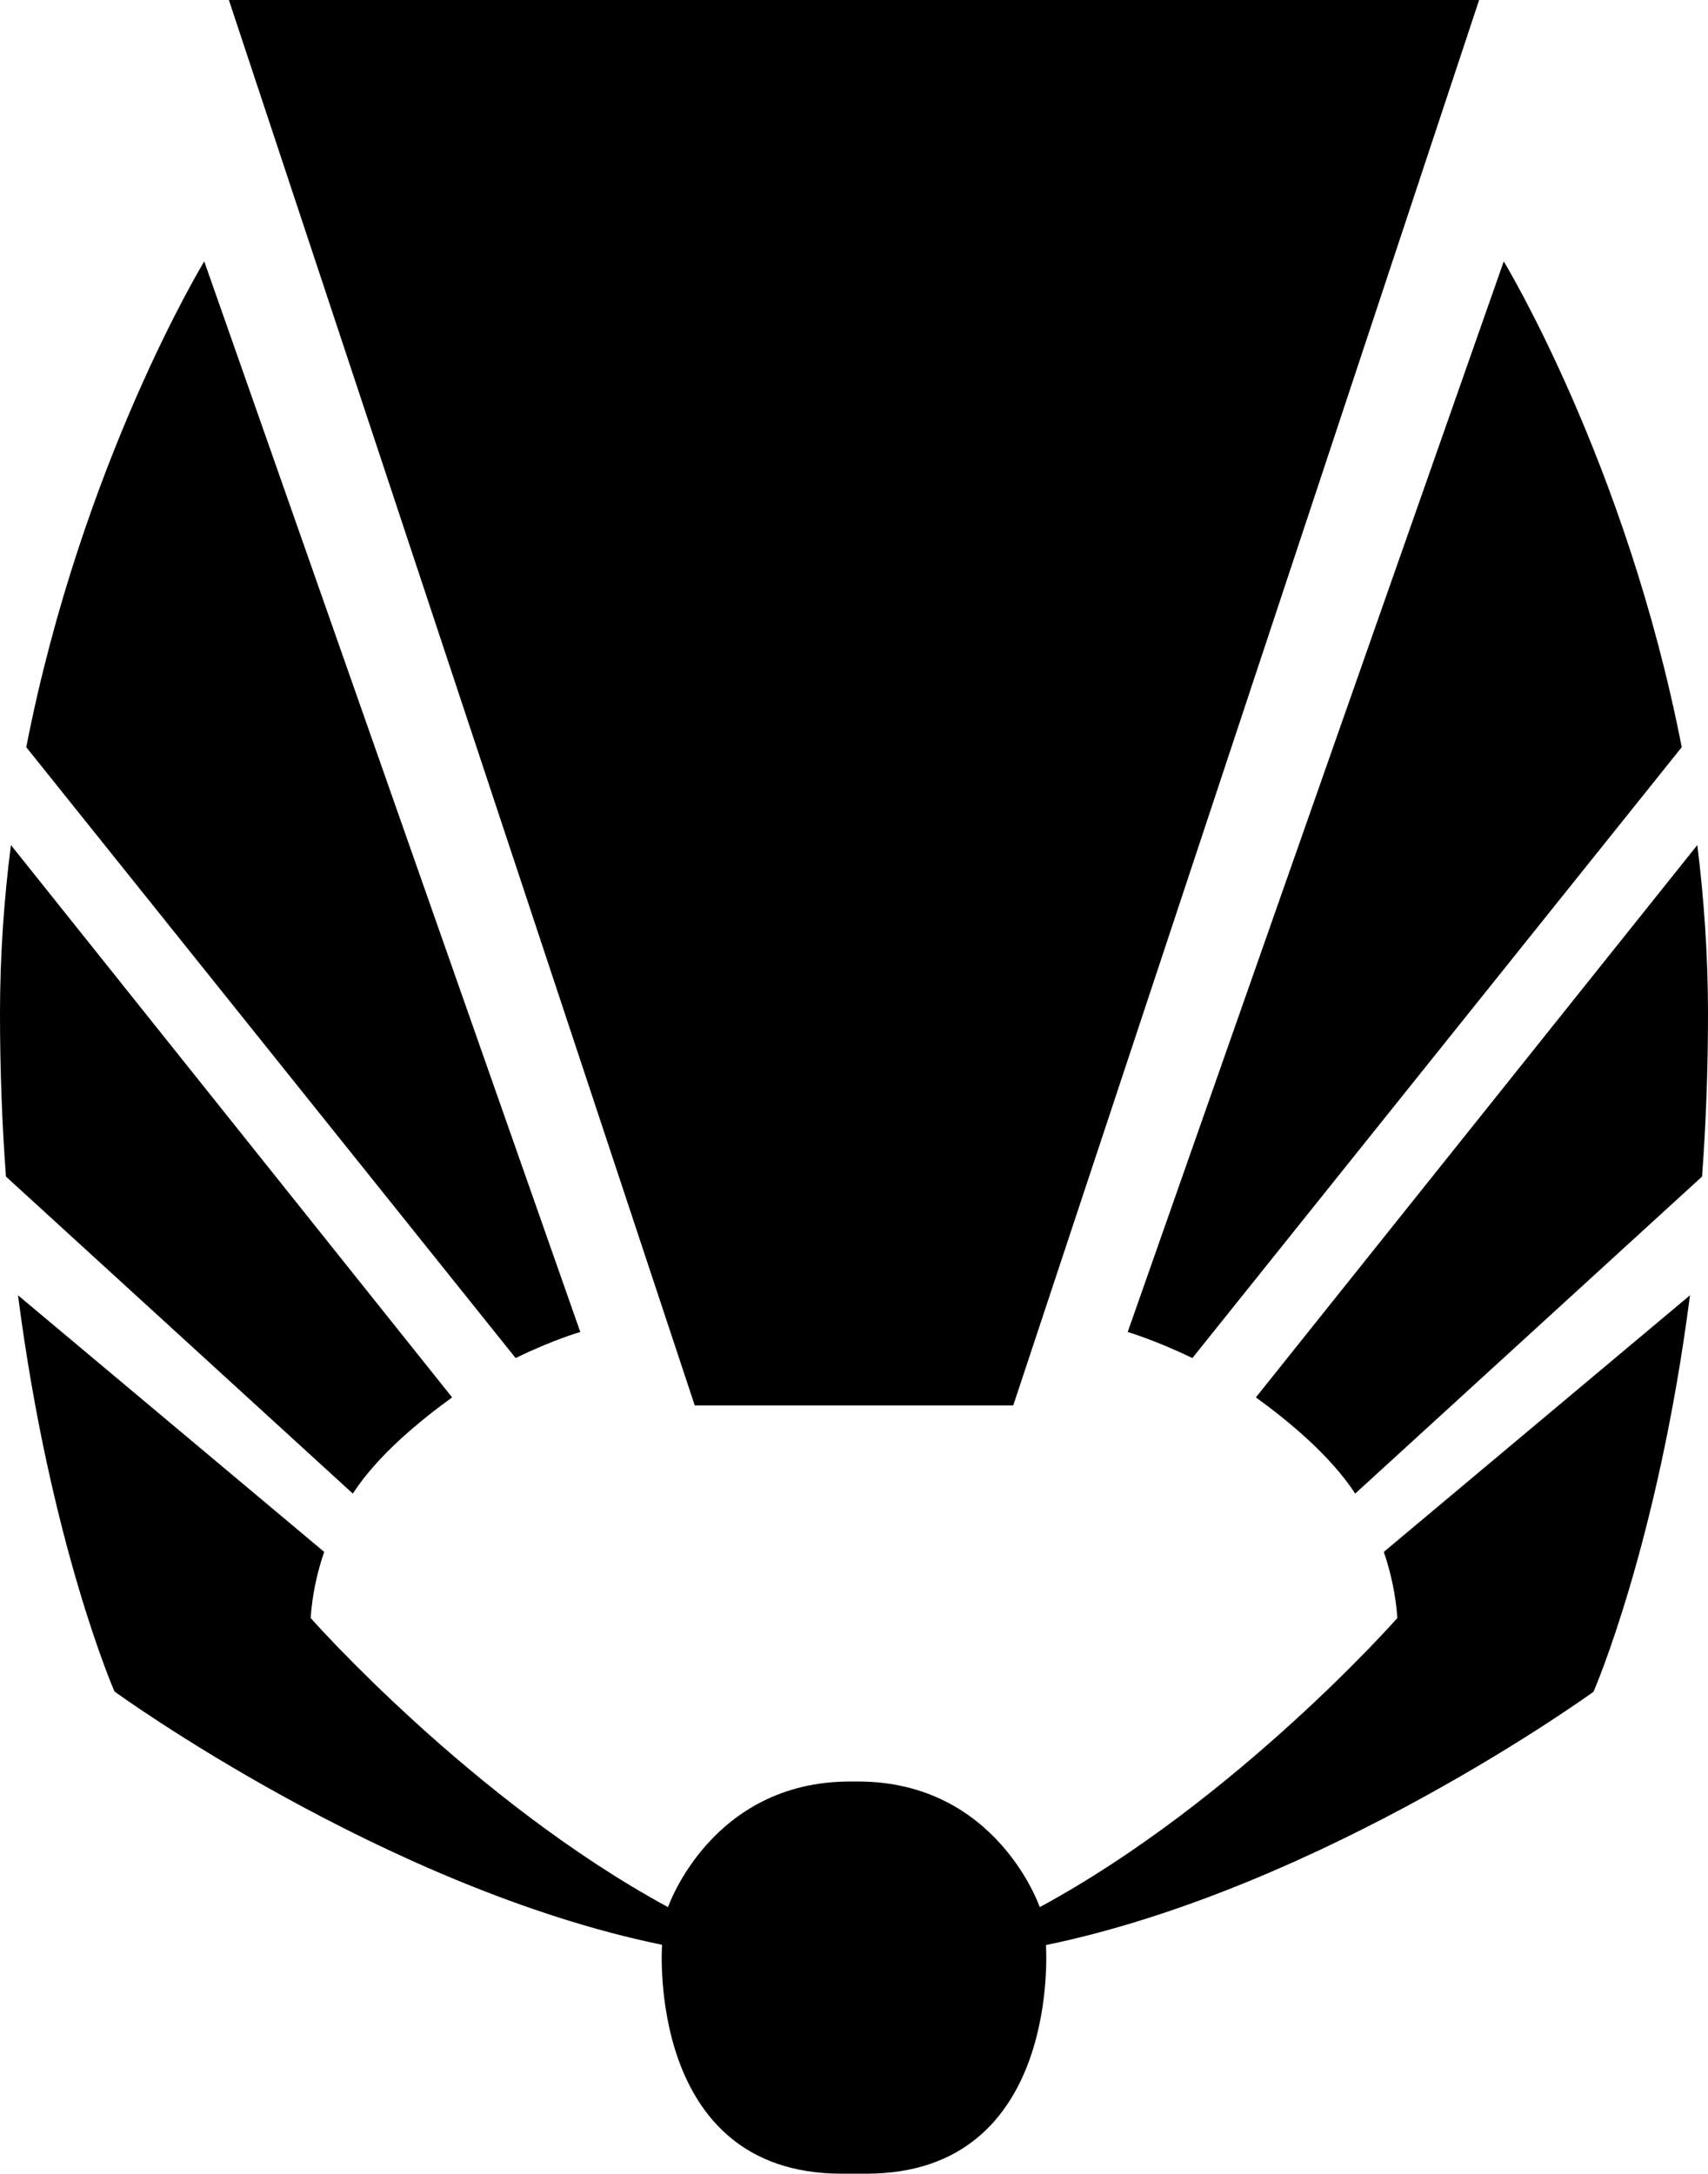 <?xml version="1.0" encoding="UTF-8" standalone="no"?>
<svg
   version="1.1"
   width="510.967"
   height="650.269"
   id="svg1"
   xmlns="http://www.w3.org/2000/svg"
   xmlns:svg="http://www.w3.org/2000/svg">
  <defs
     id="defs1" />
  <path
     d="M 503.109,223.525 C 486.504,138.376 449.864,78.199 449.864,78.199 l -112.498,320.271 c 0,0 8.221,2.414 19.345,7.804 z m 6.079,128.45 c 1.143,-15.389 1.778,-31.686 1.778,-48.854 0,-17.295 -1.198,-34.154 -3.194,-50.324 L 375.712,418.033 c 9.782,7.096 22.267,17.367 29.708,28.782 z M 254.286,532.944 c -41.54,0 -54.443,37.584 -54.443,37.584 -58.635,-31.831 -106.908,-86.492 -106.908,-86.492 0.489,-7.15 1.978,-13.756 4.047,-19.781 L 5.39,387.49 c 9.636,74.569 28.855,118.523 28.855,118.523 0,0 80.667,58.69 163.819,75.785 0,0 -4.972,68.471 53.735,68.471 h 7.368 c 58.635,0 53.735,-68.399 53.735,-68.399 83.153,-17.168 163.819,-75.785 163.819,-75.785 0,0 19.218,-43.954 28.855,-118.595 l -91.592,76.765 c 2.069,6.098 3.557,12.703 4.047,19.781 0,0 -48.273,54.734 -106.981,86.492 0,0 -12.83,-37.584 -54.371,-37.584 z M 154.256,406.273 c 11.125,-5.462 19.345,-7.804 19.345,-7.804 L 61.103,78.199 c 0,0 -36.64,60.178 -53.245,145.327 z m -48.708,40.542 c 7.441,-11.469 19.926,-21.687 29.708,-28.782 L 3.267,252.798 C 1.198,268.967 0,285.827 0,303.121 c 0,17.168 0.636,33.464 1.778,48.854 z M 68.471,0 H 442.496 L 303.121,420.446 h -95.276 z"
     id="path1" />
</svg>
